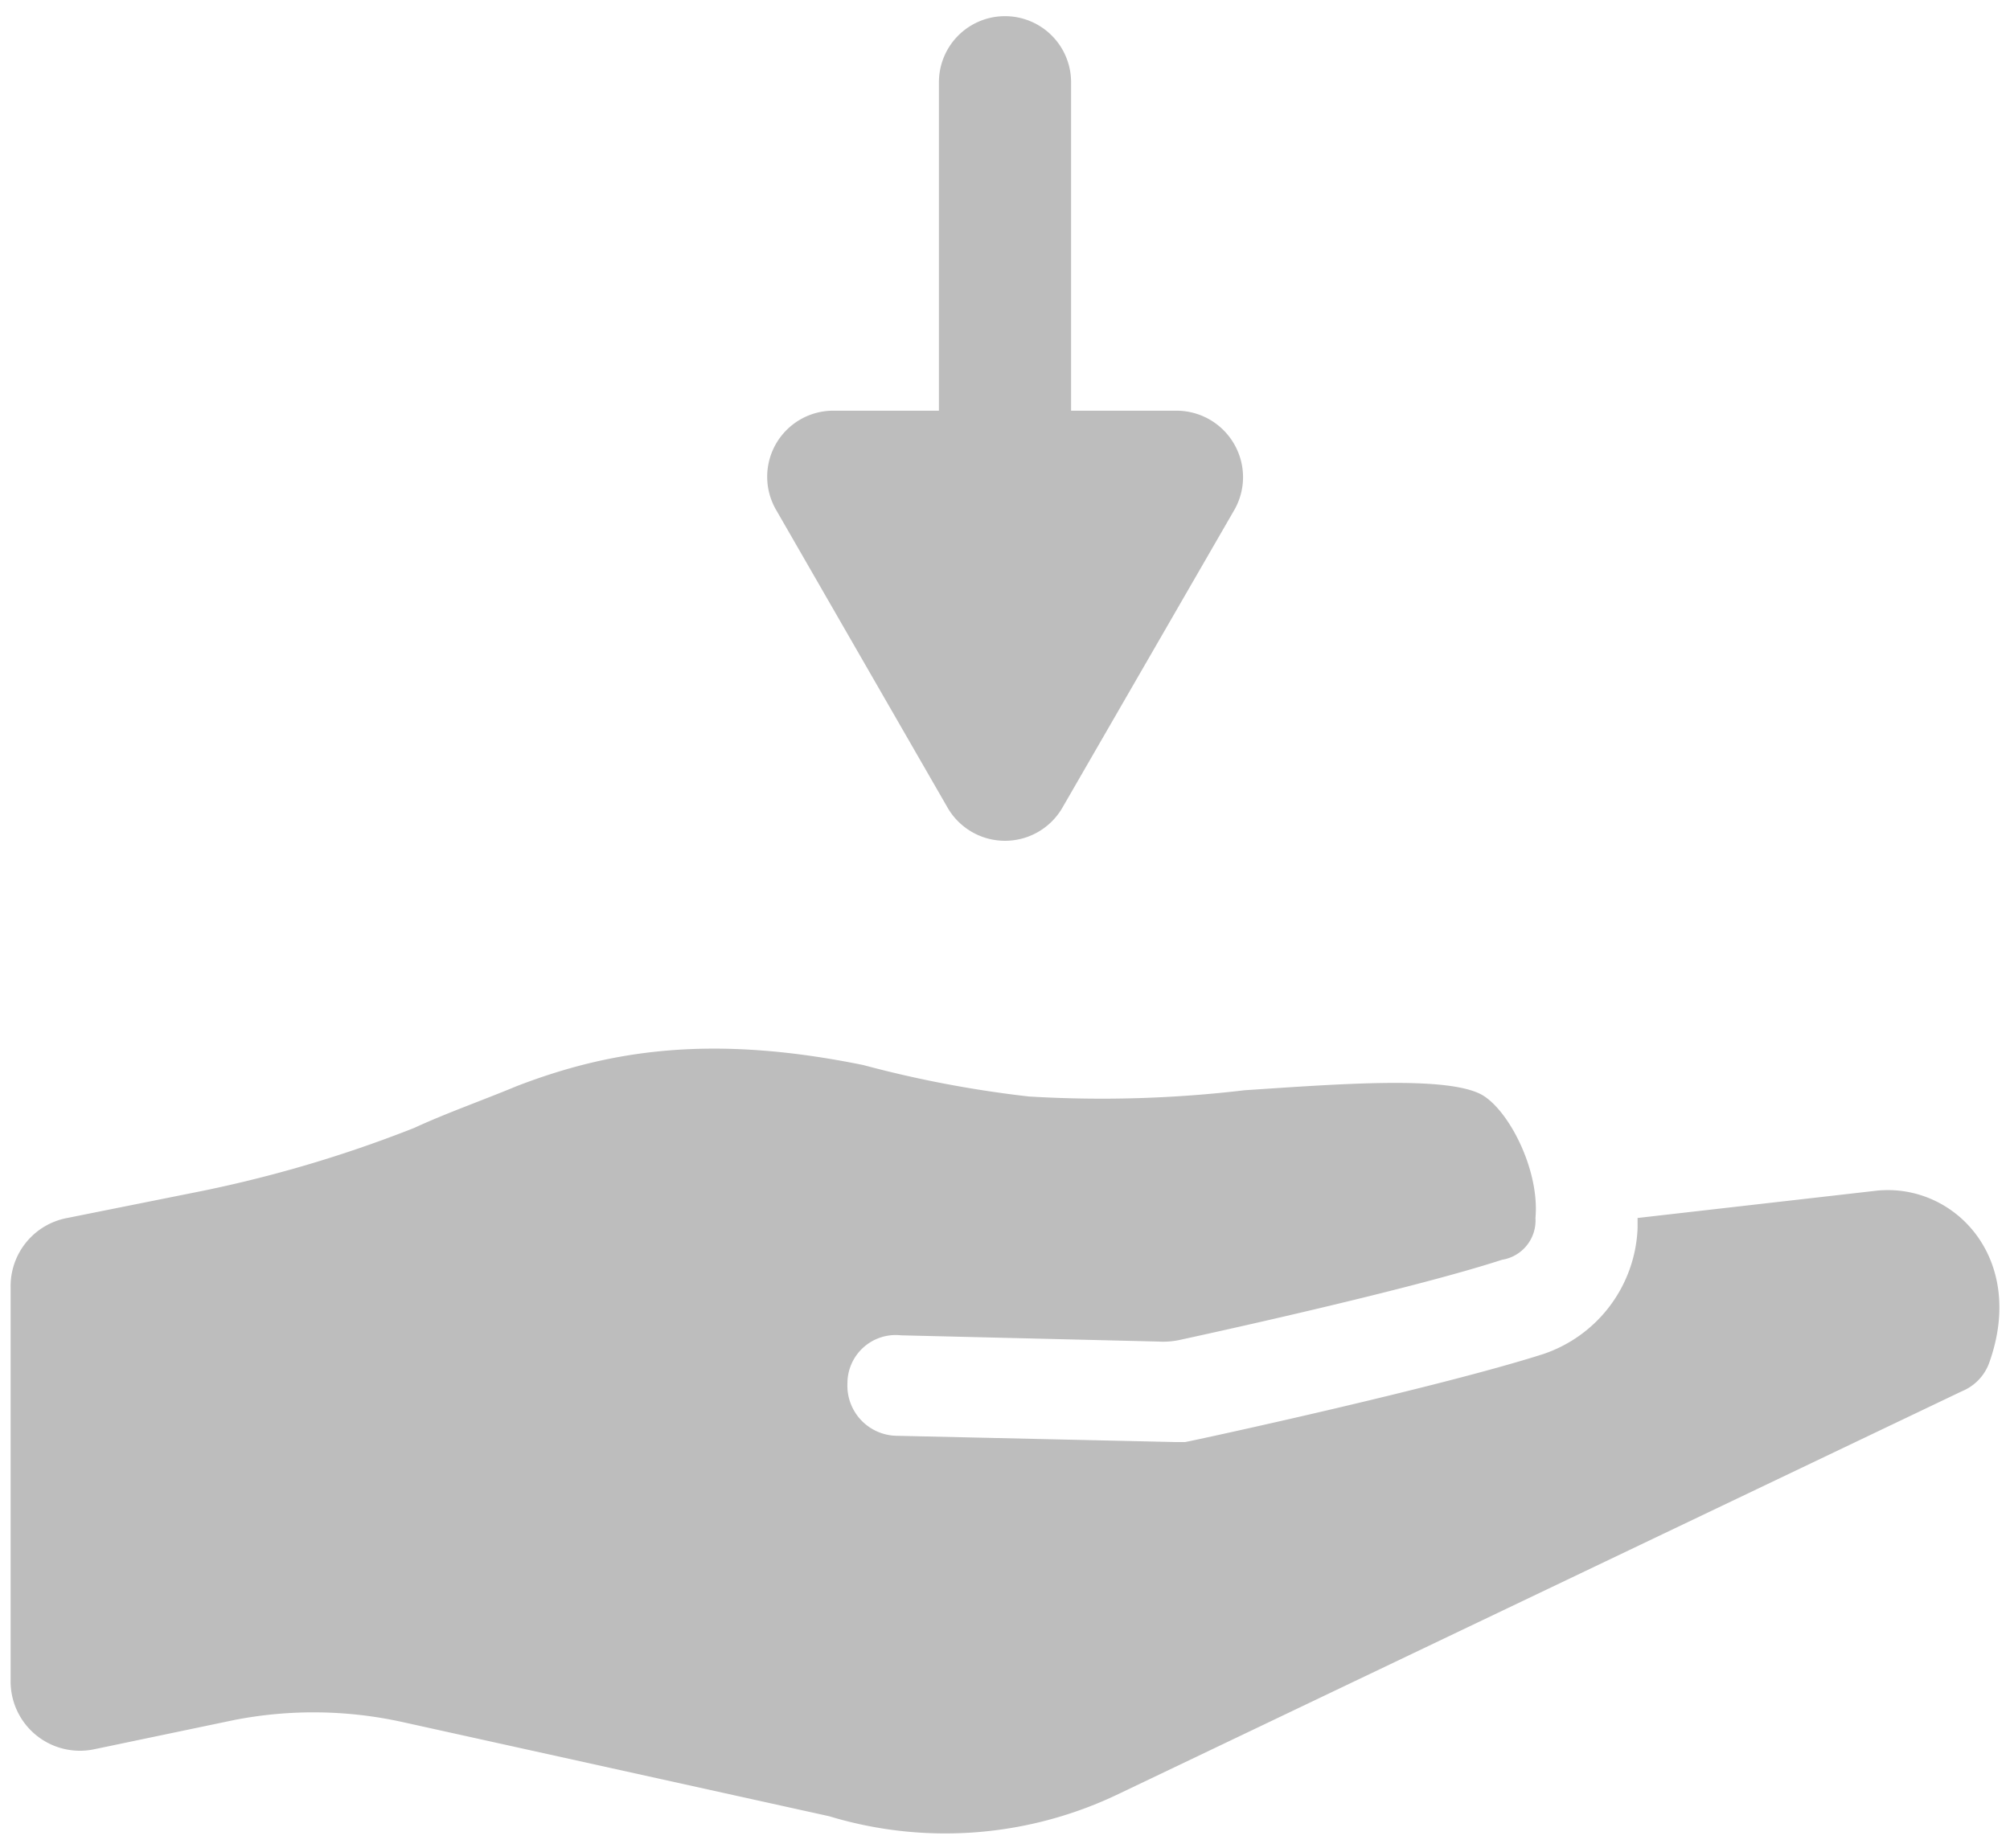 <svg xmlns="http://www.w3.org/2000/svg" viewBox="0 0 87 80"><defs><style>.cls-1,.cls-2{fill:#BDBDBD;}.cls-1{fill-rule:evenodd;}</style></defs><path class="cls-1" d="M81.21,51.55,70.88,52.73v.45a6,6,0,0,1-4.08,5.44c-4.53,1.45-15,3.72-15.5,3.81h-.45l-12-.27a2.17,2.17,0,0,1-2.17-2.27A2.09,2.09,0,0,1,39,57.81l11.15.27a3.44,3.44,0,0,0,1-.09c2.54-.55,10.24-2.27,13.86-3.45a1.72,1.72,0,0,0,1.45-1.81c.19-2.08-1.17-4.71-2.35-5.35-1.54-.81-6.16-.45-10.24-.18a52.54,52.54,0,0,1-9.34.27,49,49,0,0,1-7.16-1.36c-6.61-1.35-11-.63-15,.91-1.54.64-3.08,1.18-4.44,1.81A55,55,0,0,1,8.8,51.55L2.91,52.73a3,3,0,0,0-2.45,3v17a3,3,0,0,0,3.62,3l6.08-1.27a17.89,17.89,0,0,1,7.25.09l18.48,4.08a17.32,17.32,0,0,0,12.6-1l36.43-17.4A2.1,2.1,0,0,0,86.1,59C87.73,54.45,84.56,51.19,81.21,51.55Z"/><path class="cls-2" d="M53.41,19.21a2.88,2.88,0,0,0-2.48-1.43H46.36V3.56a2.86,2.86,0,0,0-5.72,0V17.78H36.07a2.86,2.86,0,0,0-2.48,4.29L41,34.94a2.87,2.87,0,0,0,5,0l7.43-12.87A2.86,2.86,0,0,0,53.41,19.21Z"/></svg>
